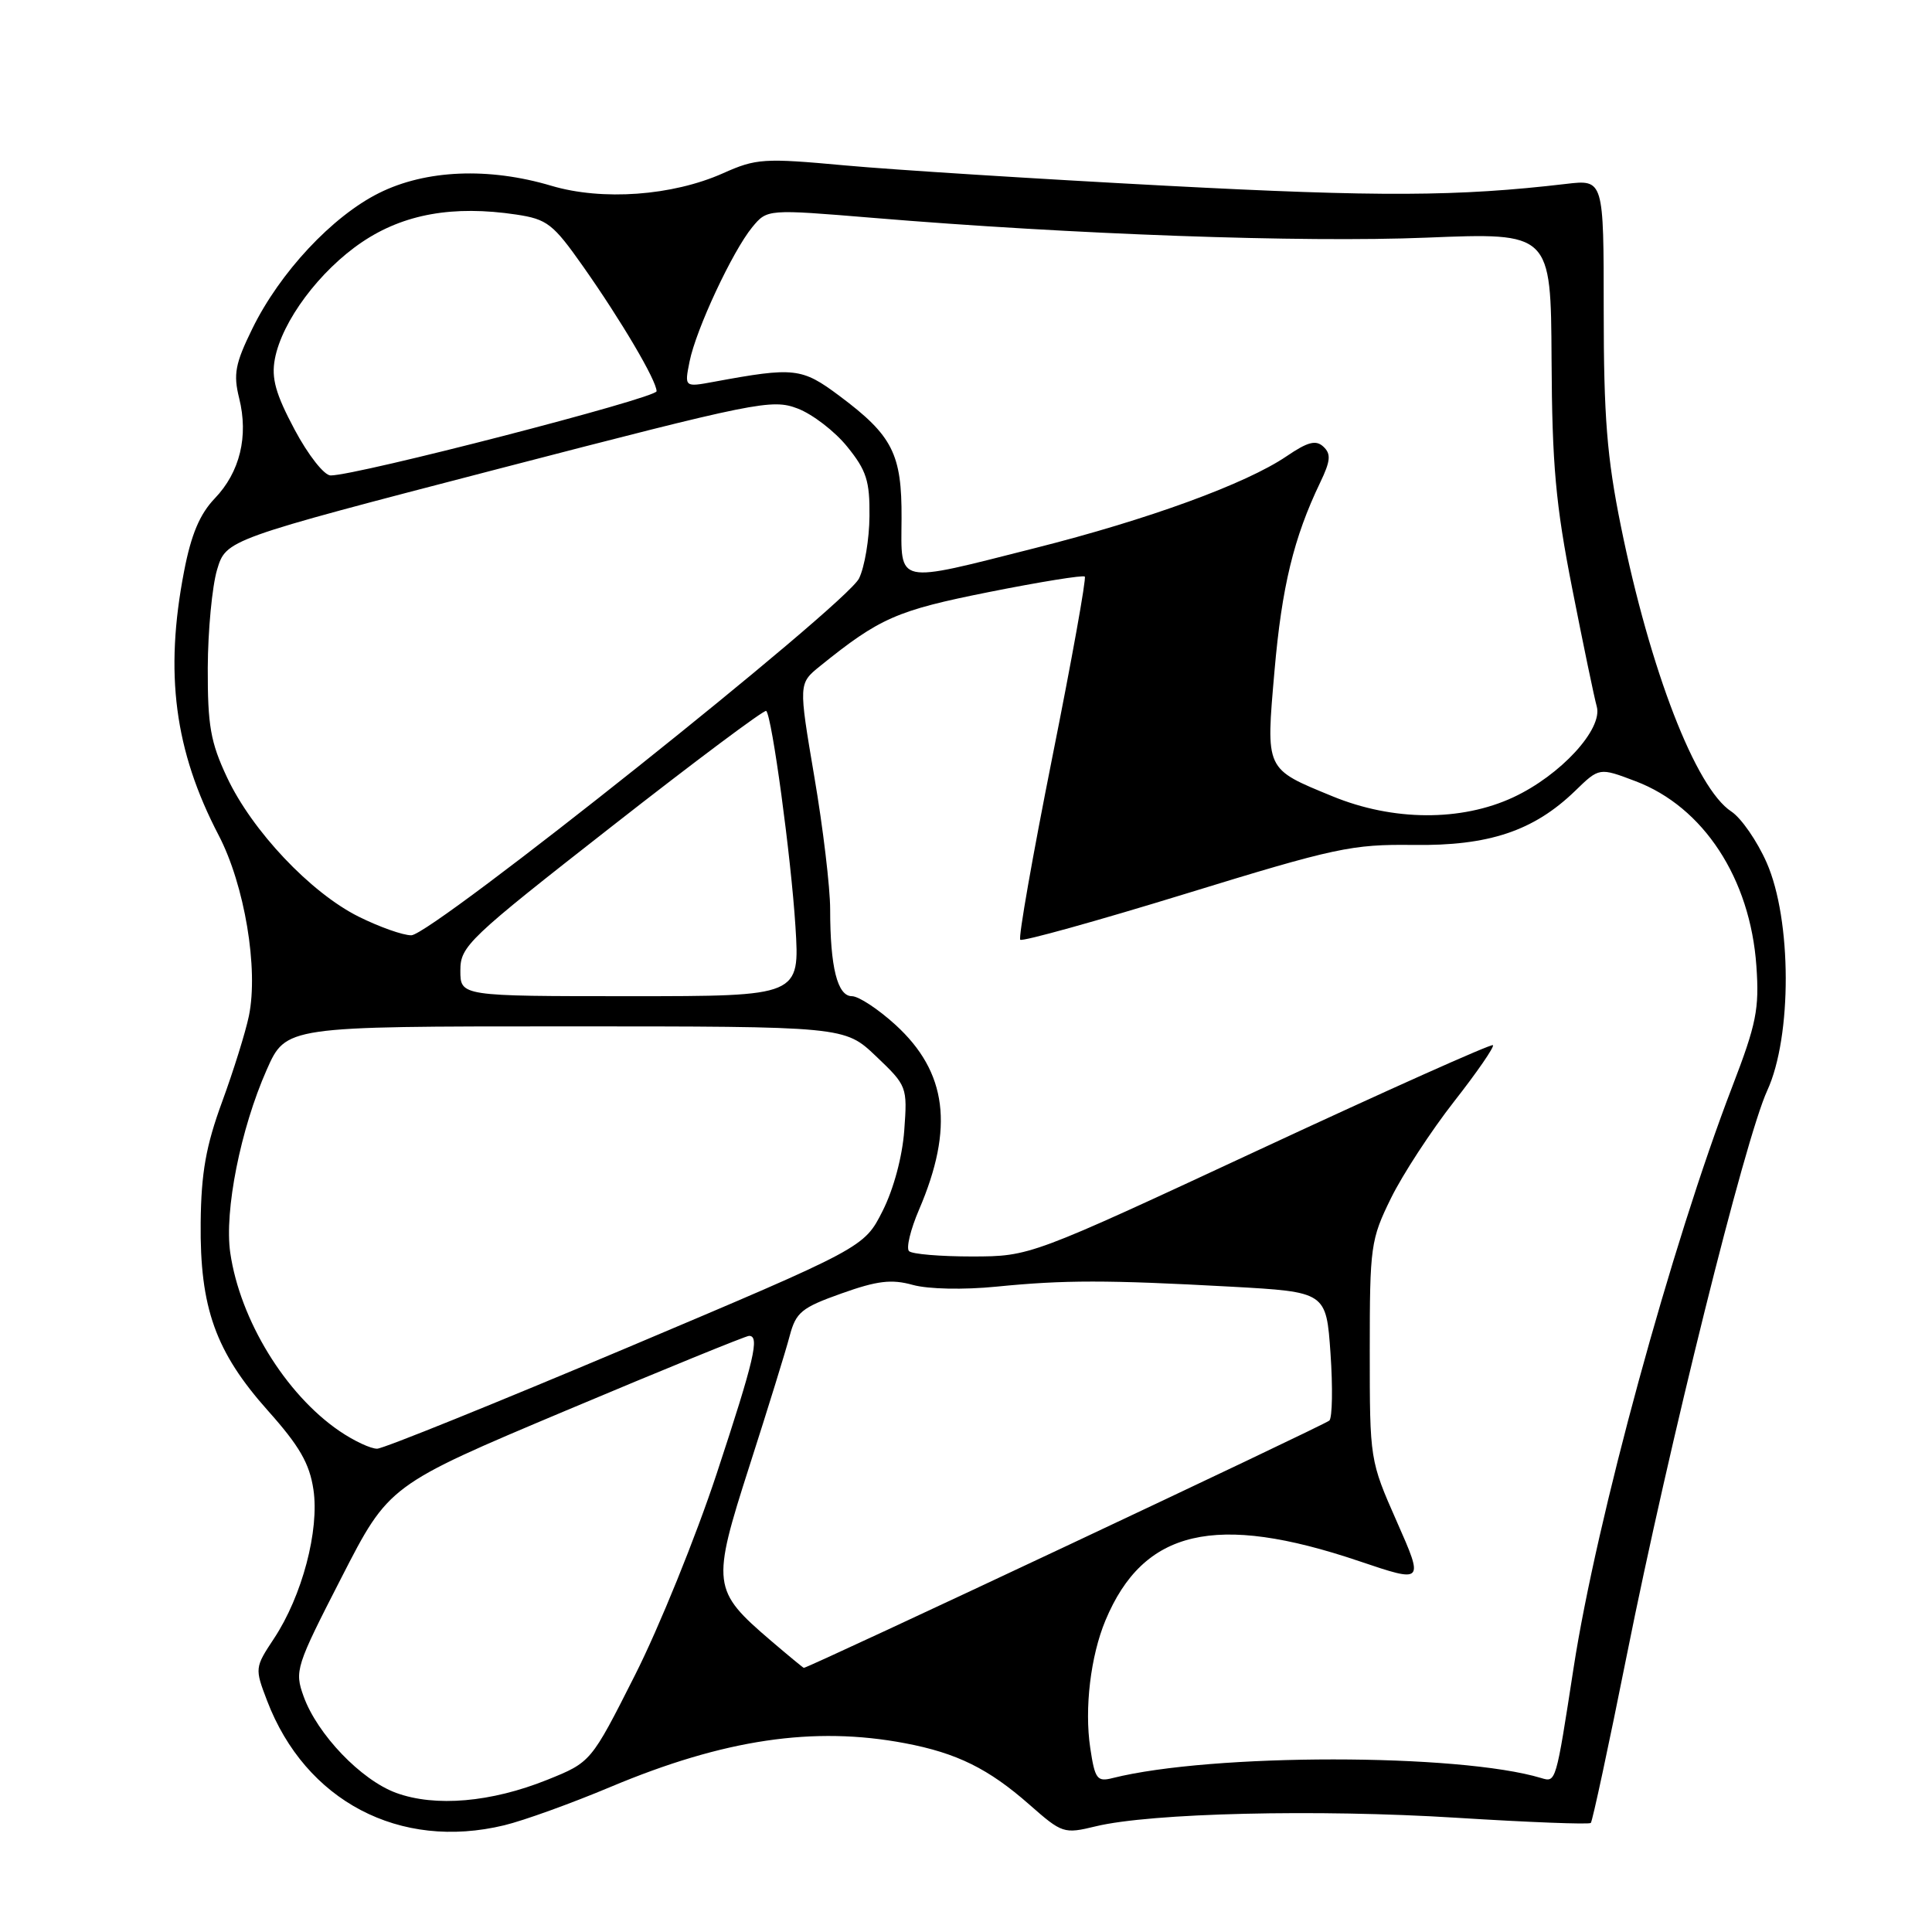 <?xml version="1.0" encoding="UTF-8" standalone="no"?>
<!DOCTYPE svg PUBLIC "-//W3C//DTD SVG 1.1//EN" "http://www.w3.org/Graphics/SVG/1.1/DTD/svg11.dtd" >
<svg xmlns="http://www.w3.org/2000/svg" xmlns:xlink="http://www.w3.org/1999/xlink" version="1.1" viewBox="0 0 256 256">
 <g >
 <path fill="currentColor"
d=" M 66.81 241.86 C 69.39 241.24 75.73 238.95 80.89 236.78 C 95.93 230.46 107.85 228.69 119.94 230.99 C 126.80 232.29 130.99 234.36 136.40 239.12 C 140.74 242.94 140.97 243.02 145.18 242.00 C 152.47 240.23 174.60 239.71 192.94 240.86 C 202.53 241.46 210.56 241.77 210.79 241.55 C 211.01 241.32 213.16 231.32 215.56 219.32 C 221.14 191.41 231.20 150.96 234.17 144.50 C 237.47 137.33 237.43 121.87 234.09 114.30 C 232.83 111.44 230.72 108.39 229.41 107.53 C 224.69 104.44 218.65 88.82 214.77 69.69 C 212.93 60.61 212.50 55.23 212.50 41.14 C 212.50 23.78 212.50 23.78 207.50 24.37 C 193.15 26.05 182.78 26.10 154.50 24.61 C 137.45 23.71 118.33 22.50 112.00 21.92 C 101.20 20.93 100.21 20.99 95.78 22.97 C 89.08 25.95 79.81 26.62 73.07 24.62 C 64.75 22.14 56.41 22.49 50.22 25.58 C 44.02 28.67 37.08 36.10 33.43 43.56 C 31.16 48.19 30.90 49.58 31.69 52.76 C 32.95 57.81 31.79 62.57 28.46 66.04 C 26.47 68.12 25.33 70.82 24.39 75.71 C 21.78 89.21 23.12 99.45 28.97 110.67 C 32.41 117.26 34.27 128.37 32.98 134.62 C 32.54 136.75 30.94 141.88 29.43 146.00 C 27.29 151.84 26.66 155.38 26.59 162.00 C 26.47 173.29 28.56 179.13 35.49 186.91 C 39.68 191.60 41.01 193.91 41.53 197.37 C 42.34 202.76 40.03 211.49 36.30 217.12 C 33.76 220.96 33.75 221.06 35.39 225.35 C 40.47 238.65 52.96 245.21 66.81 241.86 Z  M 52.50 237.57 C 47.85 235.87 42.05 229.82 40.23 224.78 C 39.01 221.39 39.19 220.84 45.25 209.03 C 51.52 196.79 51.52 196.79 75.01 186.90 C 87.93 181.46 98.84 177.01 99.25 177.01 C 100.69 176.99 99.96 180.12 94.97 195.25 C 92.20 203.64 87.32 215.68 84.12 222.00 C 78.31 233.50 78.31 233.50 72.50 235.84 C 65.08 238.82 57.68 239.46 52.50 237.57 Z  M 144.46 231.59 C 143.68 226.37 144.51 219.43 146.48 214.71 C 151.51 202.66 161.06 200.43 180.09 206.86 C 188.68 209.76 188.68 209.76 185.09 201.63 C 181.51 193.52 181.50 193.46 181.50 179.00 C 181.50 165.13 181.62 164.25 184.31 158.77 C 185.86 155.62 189.62 149.86 192.67 145.96 C 195.72 142.07 198.04 138.70 197.82 138.49 C 197.61 138.28 183.73 144.49 166.97 152.29 C 136.50 166.47 136.50 166.47 128.83 166.49 C 124.62 166.49 120.84 166.18 120.45 165.78 C 120.05 165.38 120.65 162.91 121.78 160.28 C 126.44 149.41 125.50 142.05 118.66 135.80 C 116.37 133.71 113.77 132.00 112.88 132.00 C 110.96 132.00 110.00 128.14 110.00 120.50 C 110.00 117.61 109.06 109.70 107.90 102.91 C 105.81 90.57 105.81 90.57 108.65 88.27 C 116.59 81.86 118.82 80.89 131.04 78.45 C 137.80 77.10 143.52 76.18 143.74 76.40 C 143.96 76.63 142.02 87.43 139.42 100.42 C 136.83 113.41 134.92 124.25 135.19 124.52 C 135.45 124.79 145.31 122.05 157.09 118.43 C 176.95 112.32 179.14 111.86 187.26 111.96 C 197.27 112.10 203.22 110.11 208.71 104.80 C 211.91 101.69 211.91 101.69 216.71 103.51 C 225.71 106.91 231.92 116.40 232.73 128.00 C 233.13 133.70 232.73 135.67 229.54 143.97 C 221.49 164.90 211.54 201.34 208.51 221.00 C 206.15 236.28 206.18 236.19 204.22 235.60 C 193.33 232.31 160.56 232.31 147.44 235.60 C 145.37 236.13 145.08 235.75 144.46 231.59 Z  M 102.15 217.40 C 94.35 210.72 94.26 209.97 99.32 194.21 C 101.74 186.67 104.14 178.93 104.64 177.00 C 105.47 173.88 106.21 173.27 111.50 171.39 C 116.24 169.70 118.13 169.47 120.96 170.26 C 123.01 170.82 127.66 170.92 132.00 170.49 C 141.06 169.59 146.63 169.59 163.11 170.49 C 175.73 171.19 175.73 171.19 176.30 179.34 C 176.61 183.83 176.54 187.83 176.15 188.23 C 175.61 188.79 107.15 221.00 106.51 221.00 C 106.43 221.00 104.47 219.38 102.15 217.40 Z  M 44.98 189.62 C 37.82 184.73 31.81 174.91 30.51 166.00 C 29.71 160.45 31.87 149.60 35.34 141.75 C 37.89 136.00 37.89 136.00 74.90 136.00 C 111.92 136.00 111.92 136.00 116.08 139.96 C 120.19 143.87 120.24 144.01 119.82 149.77 C 119.57 153.25 118.41 157.57 116.95 160.46 C 114.50 165.31 114.50 165.31 83.00 178.62 C 65.67 185.93 50.82 191.94 49.98 191.96 C 49.15 191.98 46.90 190.93 44.98 189.62 Z  M 61.00 128.60 C 61.00 125.37 61.99 124.42 81.07 109.50 C 92.10 100.86 101.31 93.98 101.53 94.20 C 102.30 94.97 104.82 113.58 105.40 122.75 C 105.98 132.00 105.98 132.00 83.49 132.00 C 61.00 132.00 61.00 132.00 61.00 128.60 Z  M 47.50 121.45 C 41.14 118.27 33.40 110.08 30.08 103.00 C 27.89 98.34 27.51 96.13 27.53 88.50 C 27.55 83.55 28.11 77.70 28.76 75.50 C 29.96 71.50 29.96 71.50 66.02 62.13 C 100.31 53.23 102.27 52.83 105.69 54.13 C 107.66 54.88 110.63 57.16 112.27 59.20 C 114.81 62.33 115.26 63.74 115.21 68.39 C 115.19 71.41 114.57 75.12 113.83 76.64 C 112.14 80.13 57.22 123.91 54.50 123.93 C 53.40 123.94 50.25 122.82 47.50 121.45 Z  M 176.58 105.52 C 167.58 101.82 167.73 102.14 168.88 88.87 C 169.85 77.75 171.42 71.25 174.93 63.94 C 176.31 61.07 176.39 60.15 175.36 59.19 C 174.37 58.26 173.29 58.54 170.47 60.46 C 165.09 64.11 152.18 68.83 137.16 72.62 C 118.47 77.35 119.41 77.56 119.46 68.71 C 119.51 60.15 118.28 57.72 111.22 52.45 C 106.24 48.73 105.26 48.62 94.59 50.59 C 90.69 51.31 90.69 51.31 91.37 47.91 C 92.22 43.65 97.06 33.29 99.68 30.10 C 101.66 27.71 101.66 27.71 115.58 28.86 C 142.12 31.07 172.58 32.16 189.00 31.49 C 205.50 30.82 205.50 30.82 205.59 47.66 C 205.66 61.60 206.13 66.82 208.33 78.00 C 209.79 85.42 211.25 92.45 211.58 93.62 C 212.41 96.61 206.78 102.73 200.51 105.65 C 193.61 108.86 184.59 108.81 176.58 105.52 Z  M 39.04 56.93 C 36.52 52.20 35.94 50.12 36.42 47.57 C 37.36 42.56 42.34 35.88 47.97 32.08 C 53.50 28.35 60.05 27.18 68.41 28.43 C 72.51 29.05 73.28 29.65 77.26 35.30 C 82.34 42.52 87.00 50.43 87.00 51.84 C 87.00 52.74 47.31 63.00 43.81 63.00 C 42.96 63.00 40.84 60.31 39.04 56.93 Z "/>
</g>
</svg>